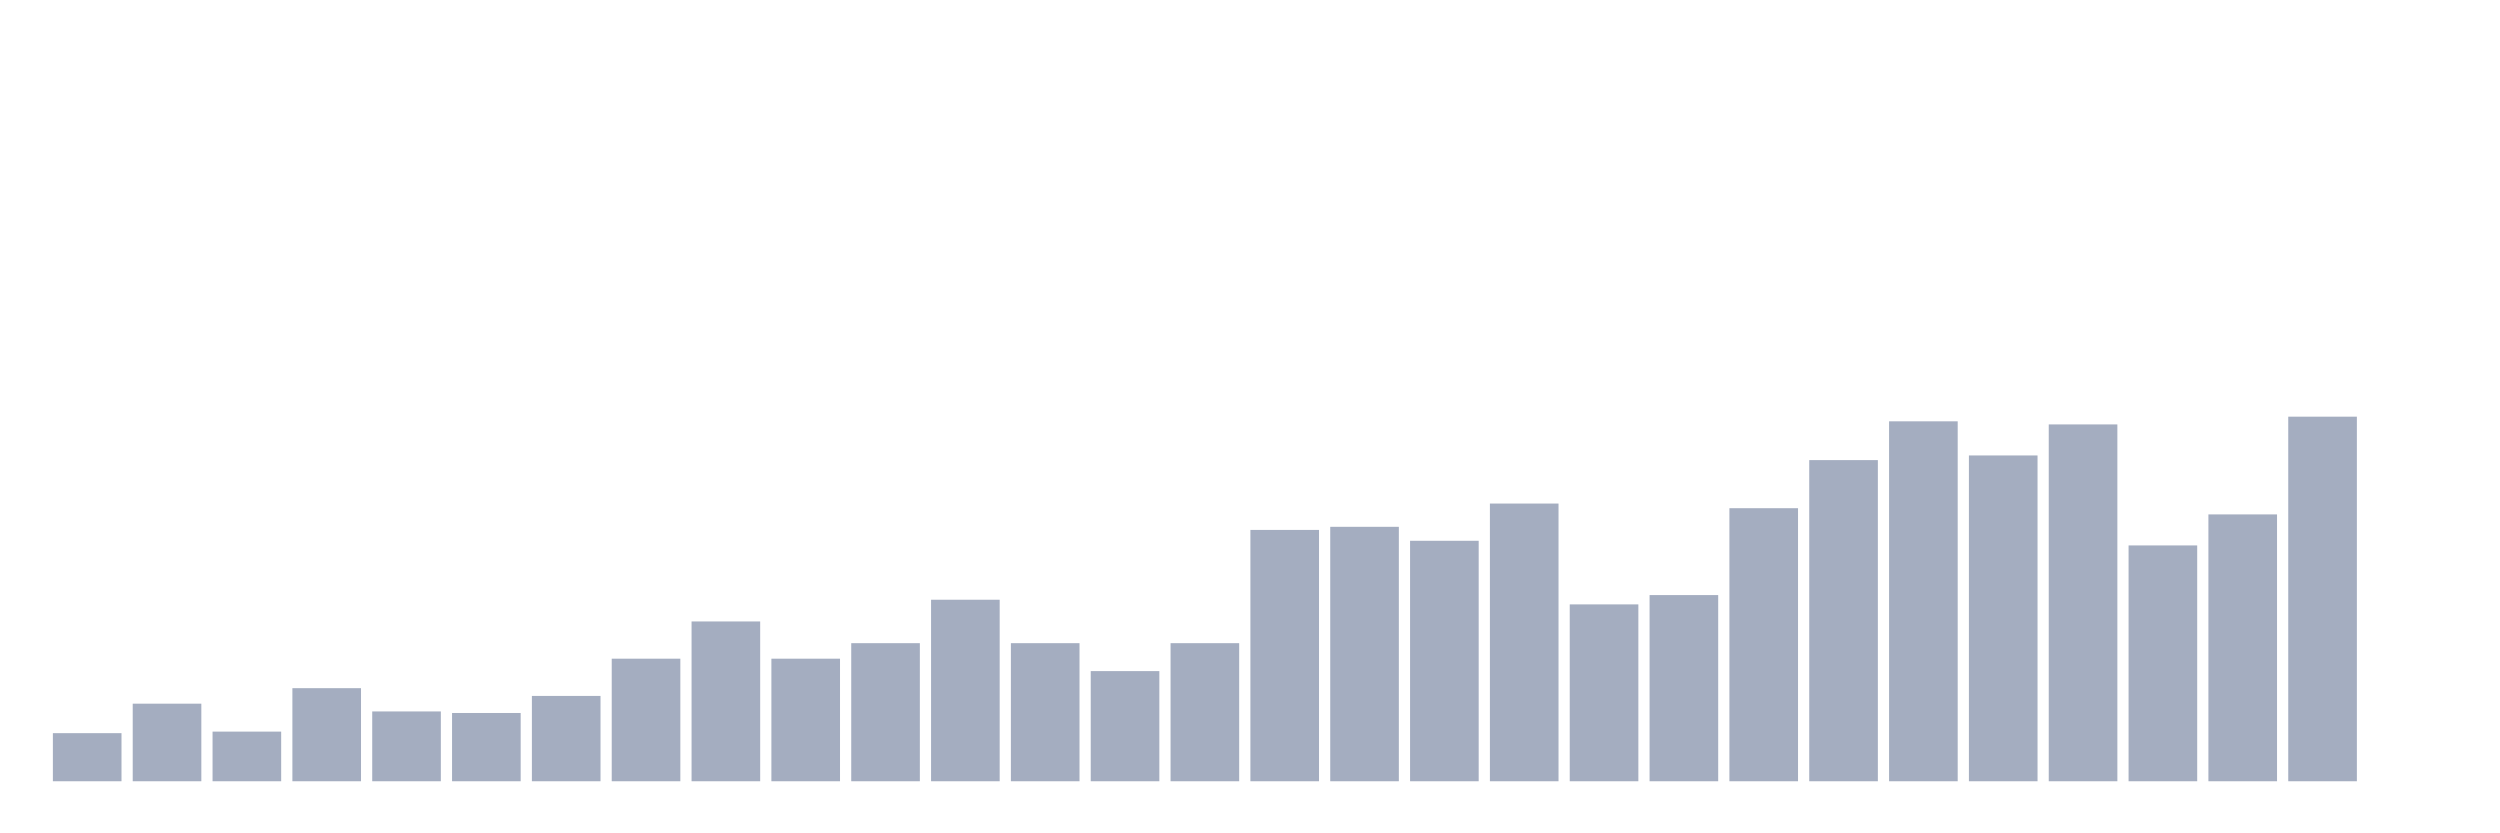 <svg xmlns="http://www.w3.org/2000/svg" viewBox="0 0 480 160"><g transform="translate(10,10)"><rect class="bar" x="0.153" width="13.175" y="130.766" height="9.234" fill="rgb(164,173,192)"></rect><rect class="bar" x="15.482" width="13.175" y="125.106" height="14.894" fill="rgb(164,173,192)"></rect><rect class="bar" x="30.81" width="13.175" y="130.468" height="9.532" fill="rgb(164,173,192)"></rect><rect class="bar" x="46.138" width="13.175" y="122.128" height="17.872" fill="rgb(164,173,192)"></rect><rect class="bar" x="61.466" width="13.175" y="126.596" height="13.404" fill="rgb(164,173,192)"></rect><rect class="bar" x="76.794" width="13.175" y="126.894" height="13.106" fill="rgb(164,173,192)"></rect><rect class="bar" x="92.123" width="13.175" y="123.617" height="16.383" fill="rgb(164,173,192)"></rect><rect class="bar" x="107.451" width="13.175" y="116.468" height="23.532" fill="rgb(164,173,192)"></rect><rect class="bar" x="122.779" width="13.175" y="109.319" height="30.681" fill="rgb(164,173,192)"></rect><rect class="bar" x="138.107" width="13.175" y="116.468" height="23.532" fill="rgb(164,173,192)"></rect><rect class="bar" x="153.436" width="13.175" y="113.489" height="26.511" fill="rgb(164,173,192)"></rect><rect class="bar" x="168.764" width="13.175" y="105.149" height="34.851" fill="rgb(164,173,192)"></rect><rect class="bar" x="184.092" width="13.175" y="113.489" height="26.511" fill="rgb(164,173,192)"></rect><rect class="bar" x="199.42" width="13.175" y="118.851" height="21.149" fill="rgb(164,173,192)"></rect><rect class="bar" x="214.748" width="13.175" y="113.489" height="26.511" fill="rgb(164,173,192)"></rect><rect class="bar" x="230.077" width="13.175" y="91.745" height="48.255" fill="rgb(164,173,192)"></rect><rect class="bar" x="245.405" width="13.175" y="91.149" height="48.851" fill="rgb(164,173,192)"></rect><rect class="bar" x="260.733" width="13.175" y="93.83" height="46.17" fill="rgb(164,173,192)"></rect><rect class="bar" x="276.061" width="13.175" y="86.681" height="53.319" fill="rgb(164,173,192)"></rect><rect class="bar" x="291.39" width="13.175" y="106.043" height="33.957" fill="rgb(164,173,192)"></rect><rect class="bar" x="306.718" width="13.175" y="104.255" height="35.745" fill="rgb(164,173,192)"></rect><rect class="bar" x="322.046" width="13.175" y="87.574" height="52.426" fill="rgb(164,173,192)"></rect><rect class="bar" x="337.374" width="13.175" y="78.34" height="61.66" fill="rgb(164,173,192)"></rect><rect class="bar" x="352.702" width="13.175" y="70.894" height="69.106" fill="rgb(164,173,192)"></rect><rect class="bar" x="368.031" width="13.175" y="77.447" height="62.553" fill="rgb(164,173,192)"></rect><rect class="bar" x="383.359" width="13.175" y="71.489" height="68.511" fill="rgb(164,173,192)"></rect><rect class="bar" x="398.687" width="13.175" y="94.723" height="45.277" fill="rgb(164,173,192)"></rect><rect class="bar" x="414.015" width="13.175" y="88.766" height="51.234" fill="rgb(164,173,192)"></rect><rect class="bar" x="429.344" width="13.175" y="70" height="70" fill="rgb(164,173,192)"></rect><rect class="bar" x="444.672" width="13.175" y="140" height="0" fill="rgb(164,173,192)"></rect></g></svg>